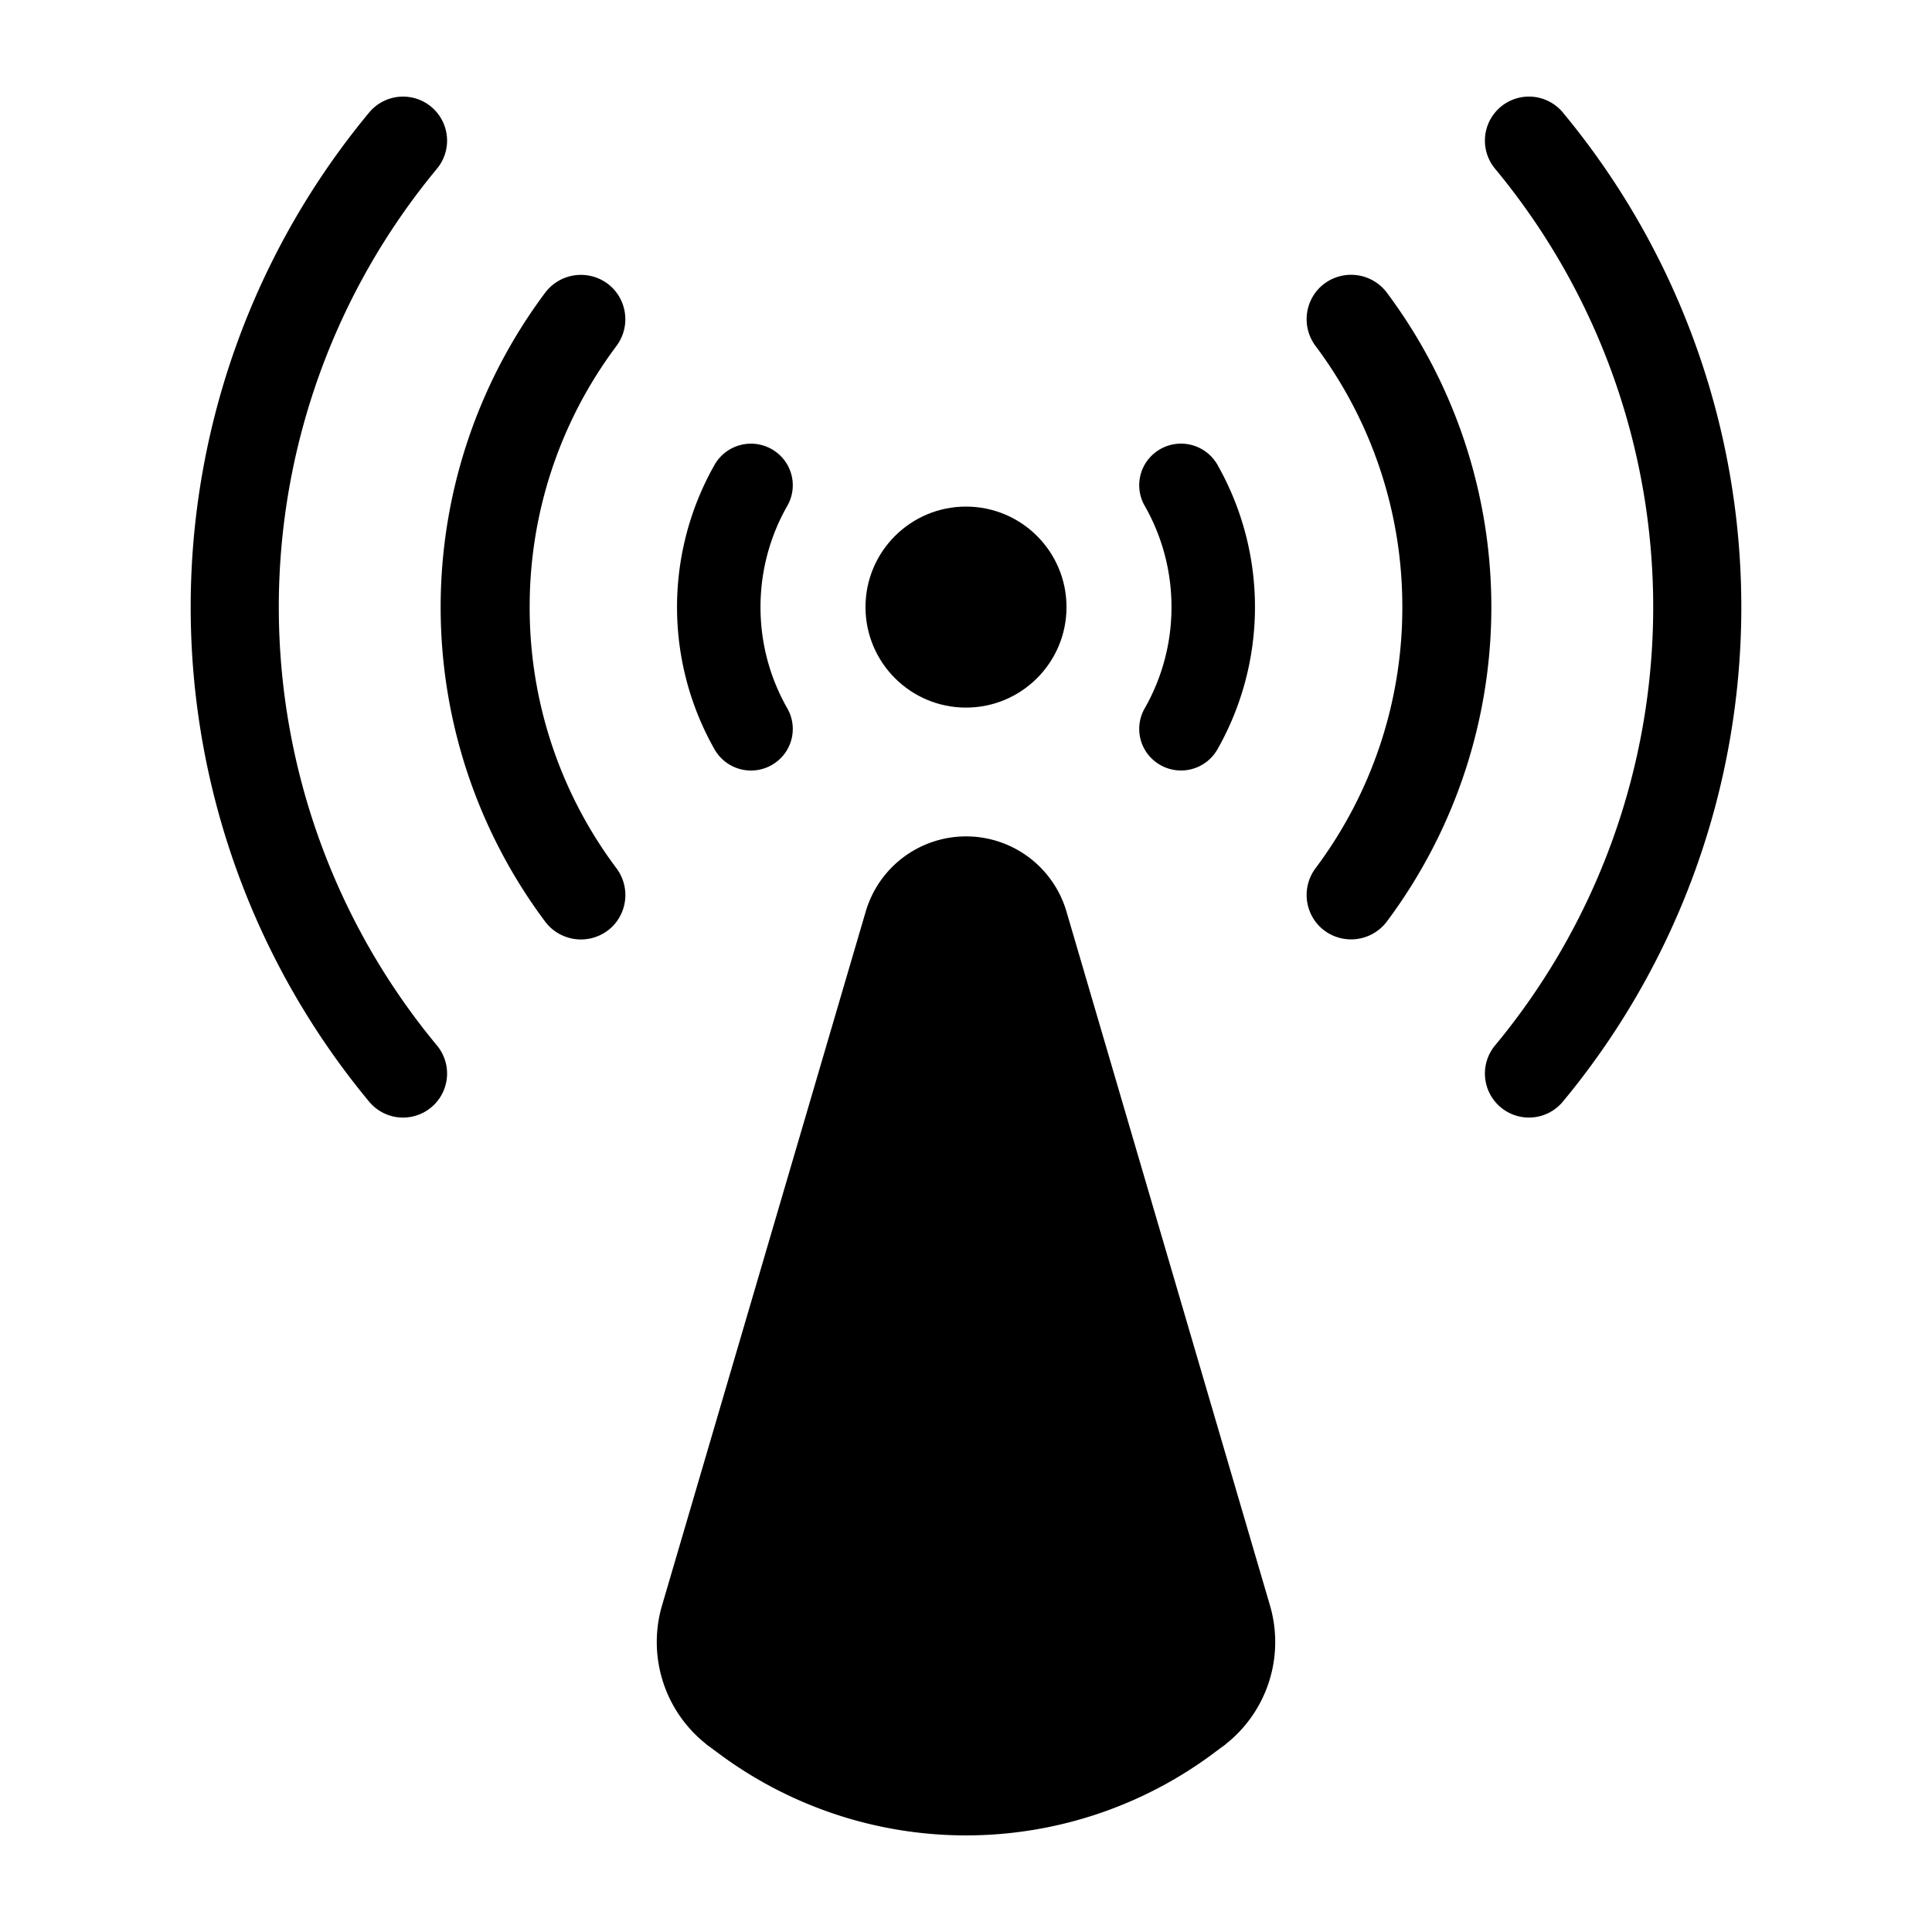 <svg xmlns="http://www.w3.org/2000/svg" x="0" y="0" width="20px" height="20px" viewBox="0 0 100 100">
<g>
<path d="M65.732,83.093,55.2,47.181a5.414,5.414,0,0,0-10.39,0L34.268,83.093a6.732,6.732,0,0,0,2.293,7.188h-.008c.088.07.183.131.272.2.064.046.125.1.191.14a21.44,21.44,0,0,0,25.968,0c.067-.044.128-.1.193-.142.088-.068.183-.129.27-.2h-.008A6.732,6.732,0,0,0,65.732,83.093Z"></path>
<circle cx="50" cy="31.423" r="5.202"></circle>
<path d="M39.364,31.423a10.551,10.551,0,0,1,1.394-5.254,2.142,2.142,0,0,0-.358-2.574h0a2.171,2.171,0,0,0-3.426.484,14.931,14.931,0,0,0,0,14.689,2.171,2.171,0,0,0,3.426.484h0a2.142,2.142,0,0,0,.358-2.574A10.551,10.551,0,0,1,39.364,31.423Z"></path>
<path d="M60.636,31.423a10.551,10.551,0,0,1-1.394,5.254A2.142,2.142,0,0,0,59.6,39.25h0a2.171,2.171,0,0,0,3.426-.484,14.931,14.931,0,0,0,0-14.689,2.171,2.171,0,0,0-3.426-.484h0a2.142,2.142,0,0,0-.358,2.574A10.551,10.551,0,0,1,60.636,31.423Z"></path>
<path d="M72.584,31.423a22.475,22.475,0,0,1-4.48,13.5A2.312,2.312,0,0,0,68.3,47.95h0a2.317,2.317,0,0,0,3.5-.274,27.192,27.192,0,0,0,0-32.506,2.317,2.317,0,0,0-3.5-.274h0a2.312,2.312,0,0,0-.195,3.029A22.475,22.475,0,0,1,72.584,31.423Z"></path>
<path d="M27.416,31.423a22.475,22.475,0,0,1,4.48-13.5A2.312,2.312,0,0,0,31.7,14.9h0a2.317,2.317,0,0,0-3.5.274,27.192,27.192,0,0,0,0,32.506,2.317,2.317,0,0,0,3.5.274h0a2.312,2.312,0,0,0,.195-3.029A22.475,22.475,0,0,1,27.416,31.423Z"></path>
<path d="M77.523,5.671h0a2.277,2.277,0,0,0-.133,3.069,35.539,35.539,0,0,1,0,45.364,2.277,2.277,0,0,0,.133,3.069h0a2.28,2.28,0,0,0,3.36-.14,40.09,40.09,0,0,0,0-51.222A2.28,2.28,0,0,0,77.523,5.671Z"></path>
<path d="M22.477,57.174a2.277,2.277,0,0,0,.133-3.069,35.539,35.539,0,0,1,0-45.364,2.277,2.277,0,0,0-.133-3.069h0a2.28,2.28,0,0,0-3.36.14,40.09,40.09,0,0,0,0,51.222,2.28,2.28,0,0,0,3.36.14Z"></path>
</g>
</svg>